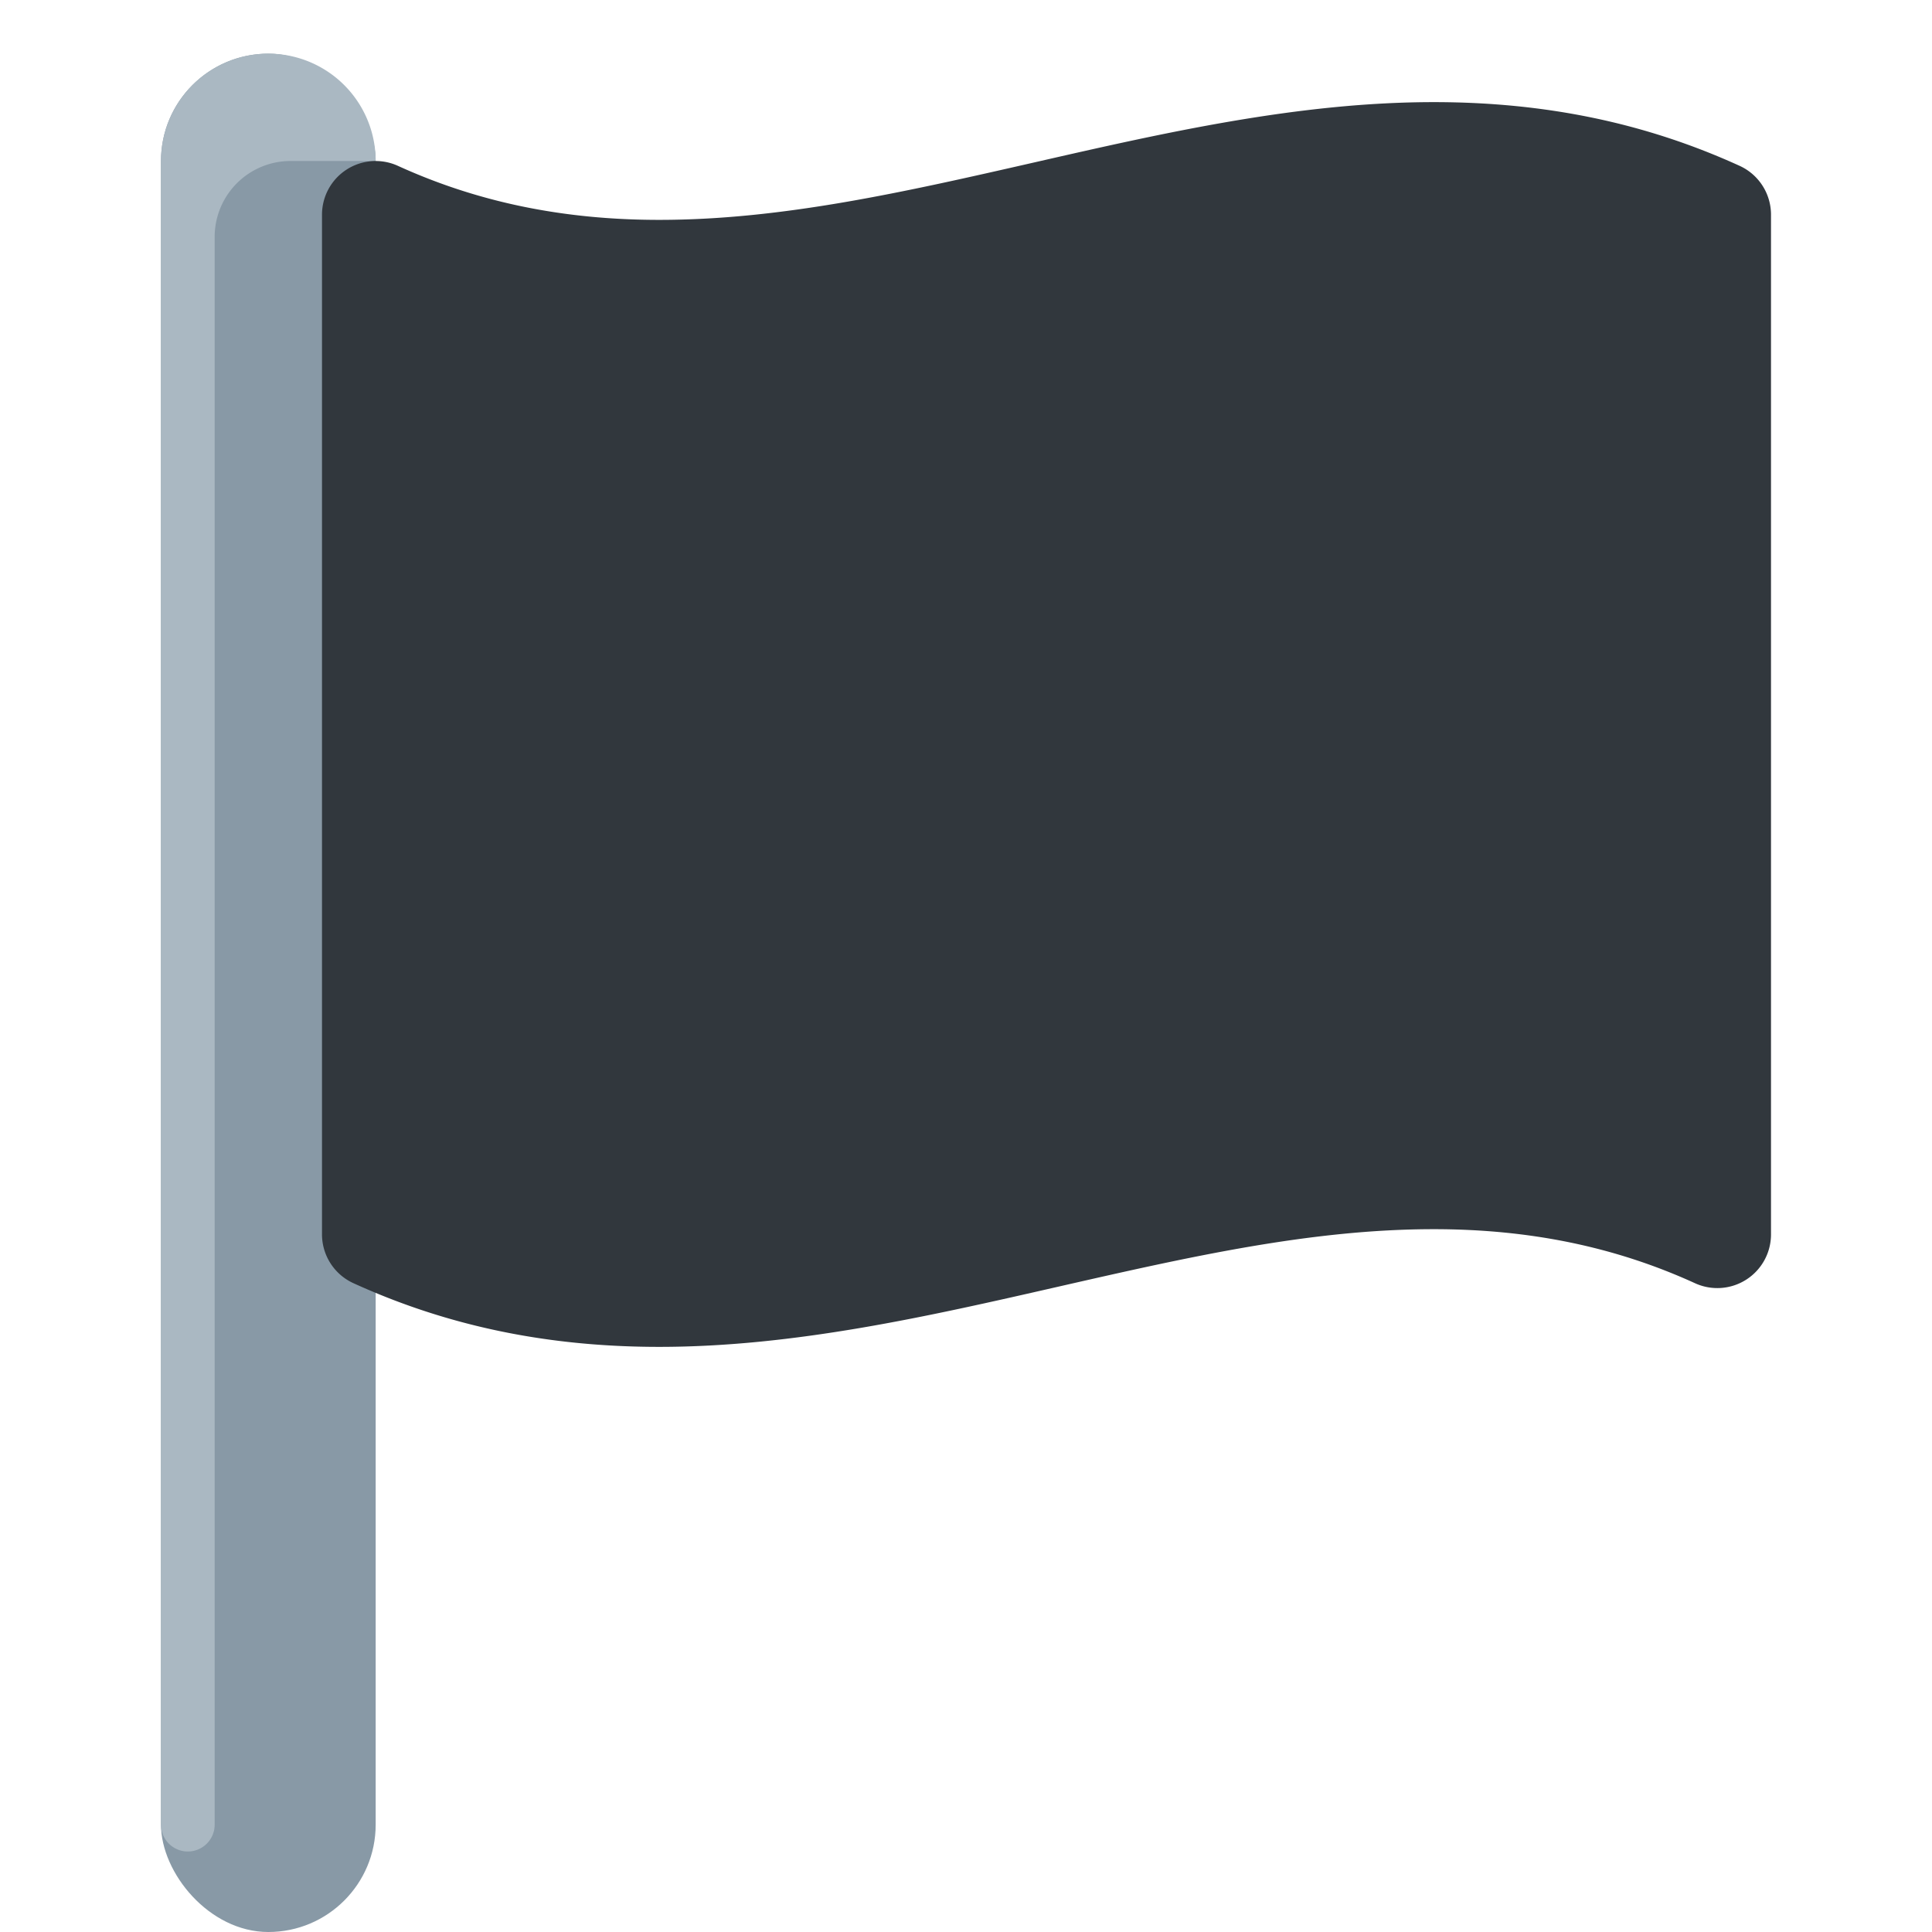 <svg xmlns="http://www.w3.org/2000/svg" viewBox="0 0 36 36">
	<rect x="3" y="1" width="4" height="35" rx="2"  fill="#8899A6"/>
	<path d="M 3,3 a 2,2 0 01 4,0 h-1.586 a 1.414,1.414 0 00 -1.414,1.414 v29.586 a 0.5,0.5 0 01 -1,0 v-31 Z"  fill="#AAB8C2"/>
	
	<!-- the flag is definitely stroked, and i think the top and bottom edge are something like <path d="M 7,23 c 8.4,-3.8 16.6,3.8 25,0 z" /> -->
	
	<path d="M 32.415,3.09 A 1,1 0 01 33,4 L 33,23 A 1,1 0 01 31.584,23.911 C 30.099,23.233 28.506,22.904 26.716,22.904 C 24.423,22.904 22.139,23.424 19.721,23.975 C 17.303,24.527 14.801,25.097 12.283,25.097 C 10.201,25.097 8.337,24.709 6.585,23.91 A 1,1 0 01 6,23 L 6,4 A 1,1 0 01 7.416,3.091 C 8.902,3.768 10.494,4.097 12.284,4.097 C 14.577,4.097 16.861,3.576 19.279,3.025 C 21.697,2.473 24.199,1.903 26.717,1.903 C 28.8,1.903 30.663,2.291 32.415,3.09 Z"  fill="#31373D" class="toodark"/>
</svg>
